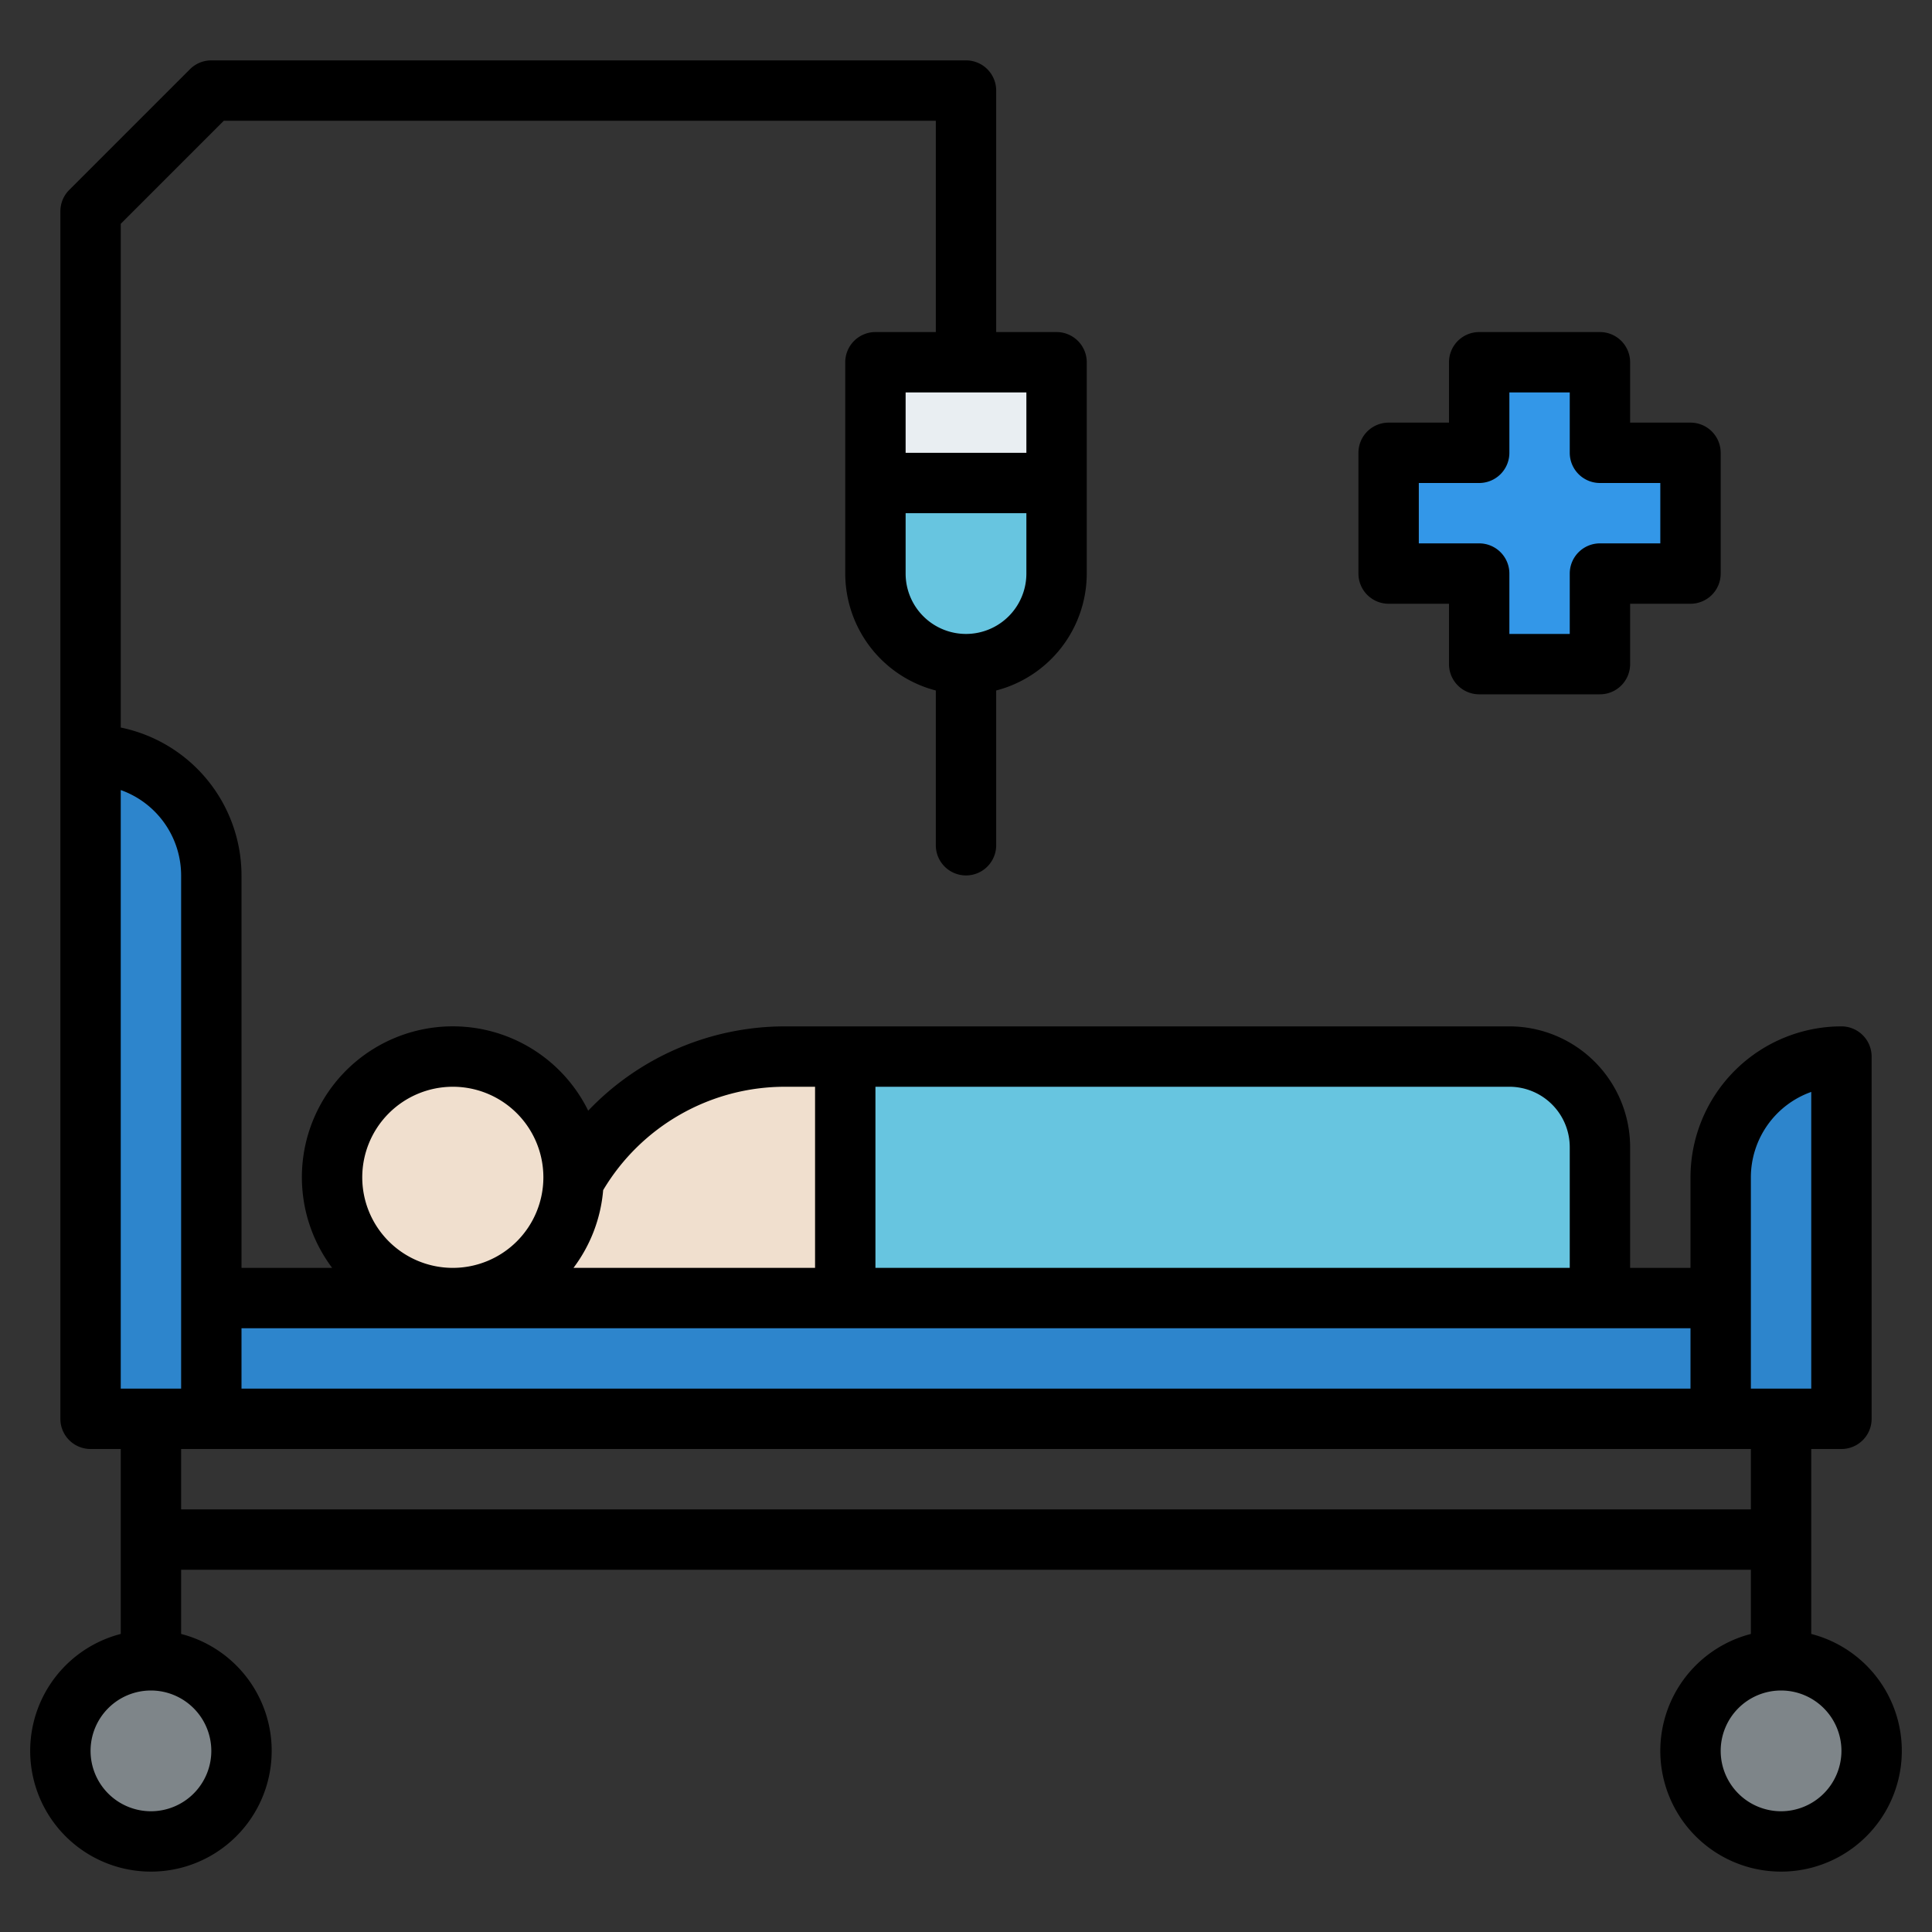 <svg id="Filled" height="512" viewBox="0 0 512 512" width="512" xmlns="http://www.w3.org/2000/svg"><rect x="0" y="0" width="512" height="512" fill="#333333" stroke="none"/><path d="m400 280h-192a63.976 63.976 0 0 0 -56.027 33.061c.012-.353.027-.7.027-1.061a32.02 32.02 0 1 0 -6.811 19.723 64.321 64.321 0 0 0 -1.189 12.277h280v-40a24 24 0 0 0 -24-24z" fill="#f0dfce"/><path d="m424 304v40h-200v-64h176a24.006 24.006 0 0 1 24 24z" fill="#67c5e0"/><circle cx="40" cy="464" fill="#7e8589" r="24"/><circle cx="472" cy="464" fill="#7e8589" r="24"/><path d="m232 96h48a0 0 0 0 1 0 0v56a24 24 0 0 1 -24 24 24 24 0 0 1 -24-24v-56a0 0 0 0 1 0 0z" fill="#e9eef2"/><path d="m280 128v24a24 24 0 0 1 -48 0v-24z" fill="#67c5e0"/><path d="m392 152v24h32v-24h24v-32h-24v-24h-32v24h-24v32z" fill="#3397e8"/><g fill="#2d85cc"><path d="m24 344h464v32h-464z"/><path d="m24 200a32 32 0 0 1 32 32v144a0 0 0 0 1 0 0h-32a0 0 0 0 1 0 0v-176a0 0 0 0 1 0 0z"/><path d="m488 280a0 0 0 0 1 0 0v96a0 0 0 0 1 0 0h-32a0 0 0 0 1 0 0v-64a32 32 0 0 1 32-32z"/></g><path d="m480 433.013v-49.013h8a8 8 0 0 0 8-8v-96a8 8 0 0 0 -8-8 40.045 40.045 0 0 0 -40 40v24h-16v-32a32.036 32.036 0 0 0 -32-32h-192a72.061 72.061 0 0 0 -52.121 22.341 39.988 39.988 0 1 0 -67.857 41.659h-24.022v-104a40.067 40.067 0 0 0 -32-39.195v-133.492l27.313-27.313h188.687v56h-16a8 8 0 0 0 -8 8v56a32.056 32.056 0 0 0 24 30.987v41.013a8 8 0 0 0 16 0v-41.013a32.056 32.056 0 0 0 24-30.987v-56a8 8 0 0 0 -8-8h-16v-64a8 8 0 0 0 -8-8h-200a8 8 0 0 0 -5.657 2.343l-32 32a8 8 0 0 0 -2.343 5.657v320a8 8 0 0 0 8 8h8v49.013a32 32 0 1 0 16 0v-17.013h416v17.013a32 32 0 1 0 16 0zm-208-281.013a16 16 0 0 1 -32 0v-16h32zm0-48v16h-32v-16zm192 208a24.042 24.042 0 0 1 16-22.629v78.629h-16zm-232-24h168a16.019 16.019 0 0 1 16 16v32h-184zm-72.155 27.4a56.08 56.08 0 0 1 48.155-27.4h8v48h-64.022a39.769 39.769 0 0 0 7.867-20.6zm-39.845-27.4a24 24 0 1 1 -24 24 24.028 24.028 0 0 1 24-24zm-56 64h384v16h-384zm-8 112a16 16 0 1 1 -16-16 16.019 16.019 0 0 1 16 16zm-24-96v-158.629a24.042 24.042 0 0 1 16 22.629v136zm16 32v-16h416v16zm424 80a16 16 0 1 1 16-16 16.019 16.019 0 0 1 -16 16z"/><path d="m392 184h32a8 8 0 0 0 8-8v-16h16a8 8 0 0 0 8-8v-32a8 8 0 0 0 -8-8h-16v-16a8 8 0 0 0 -8-8h-32a8 8 0 0 0 -8 8v16h-16a8 8 0 0 0 -8 8v32a8 8 0 0 0 8 8h16v16a8 8 0 0 0 8 8zm-16-40v-16h16a8 8 0 0 0 8-8v-16h16v16a8 8 0 0 0 8 8h16v16h-16a8 8 0 0 0 -8 8v16h-16v-16a8 8 0 0 0 -8-8z"/></svg>